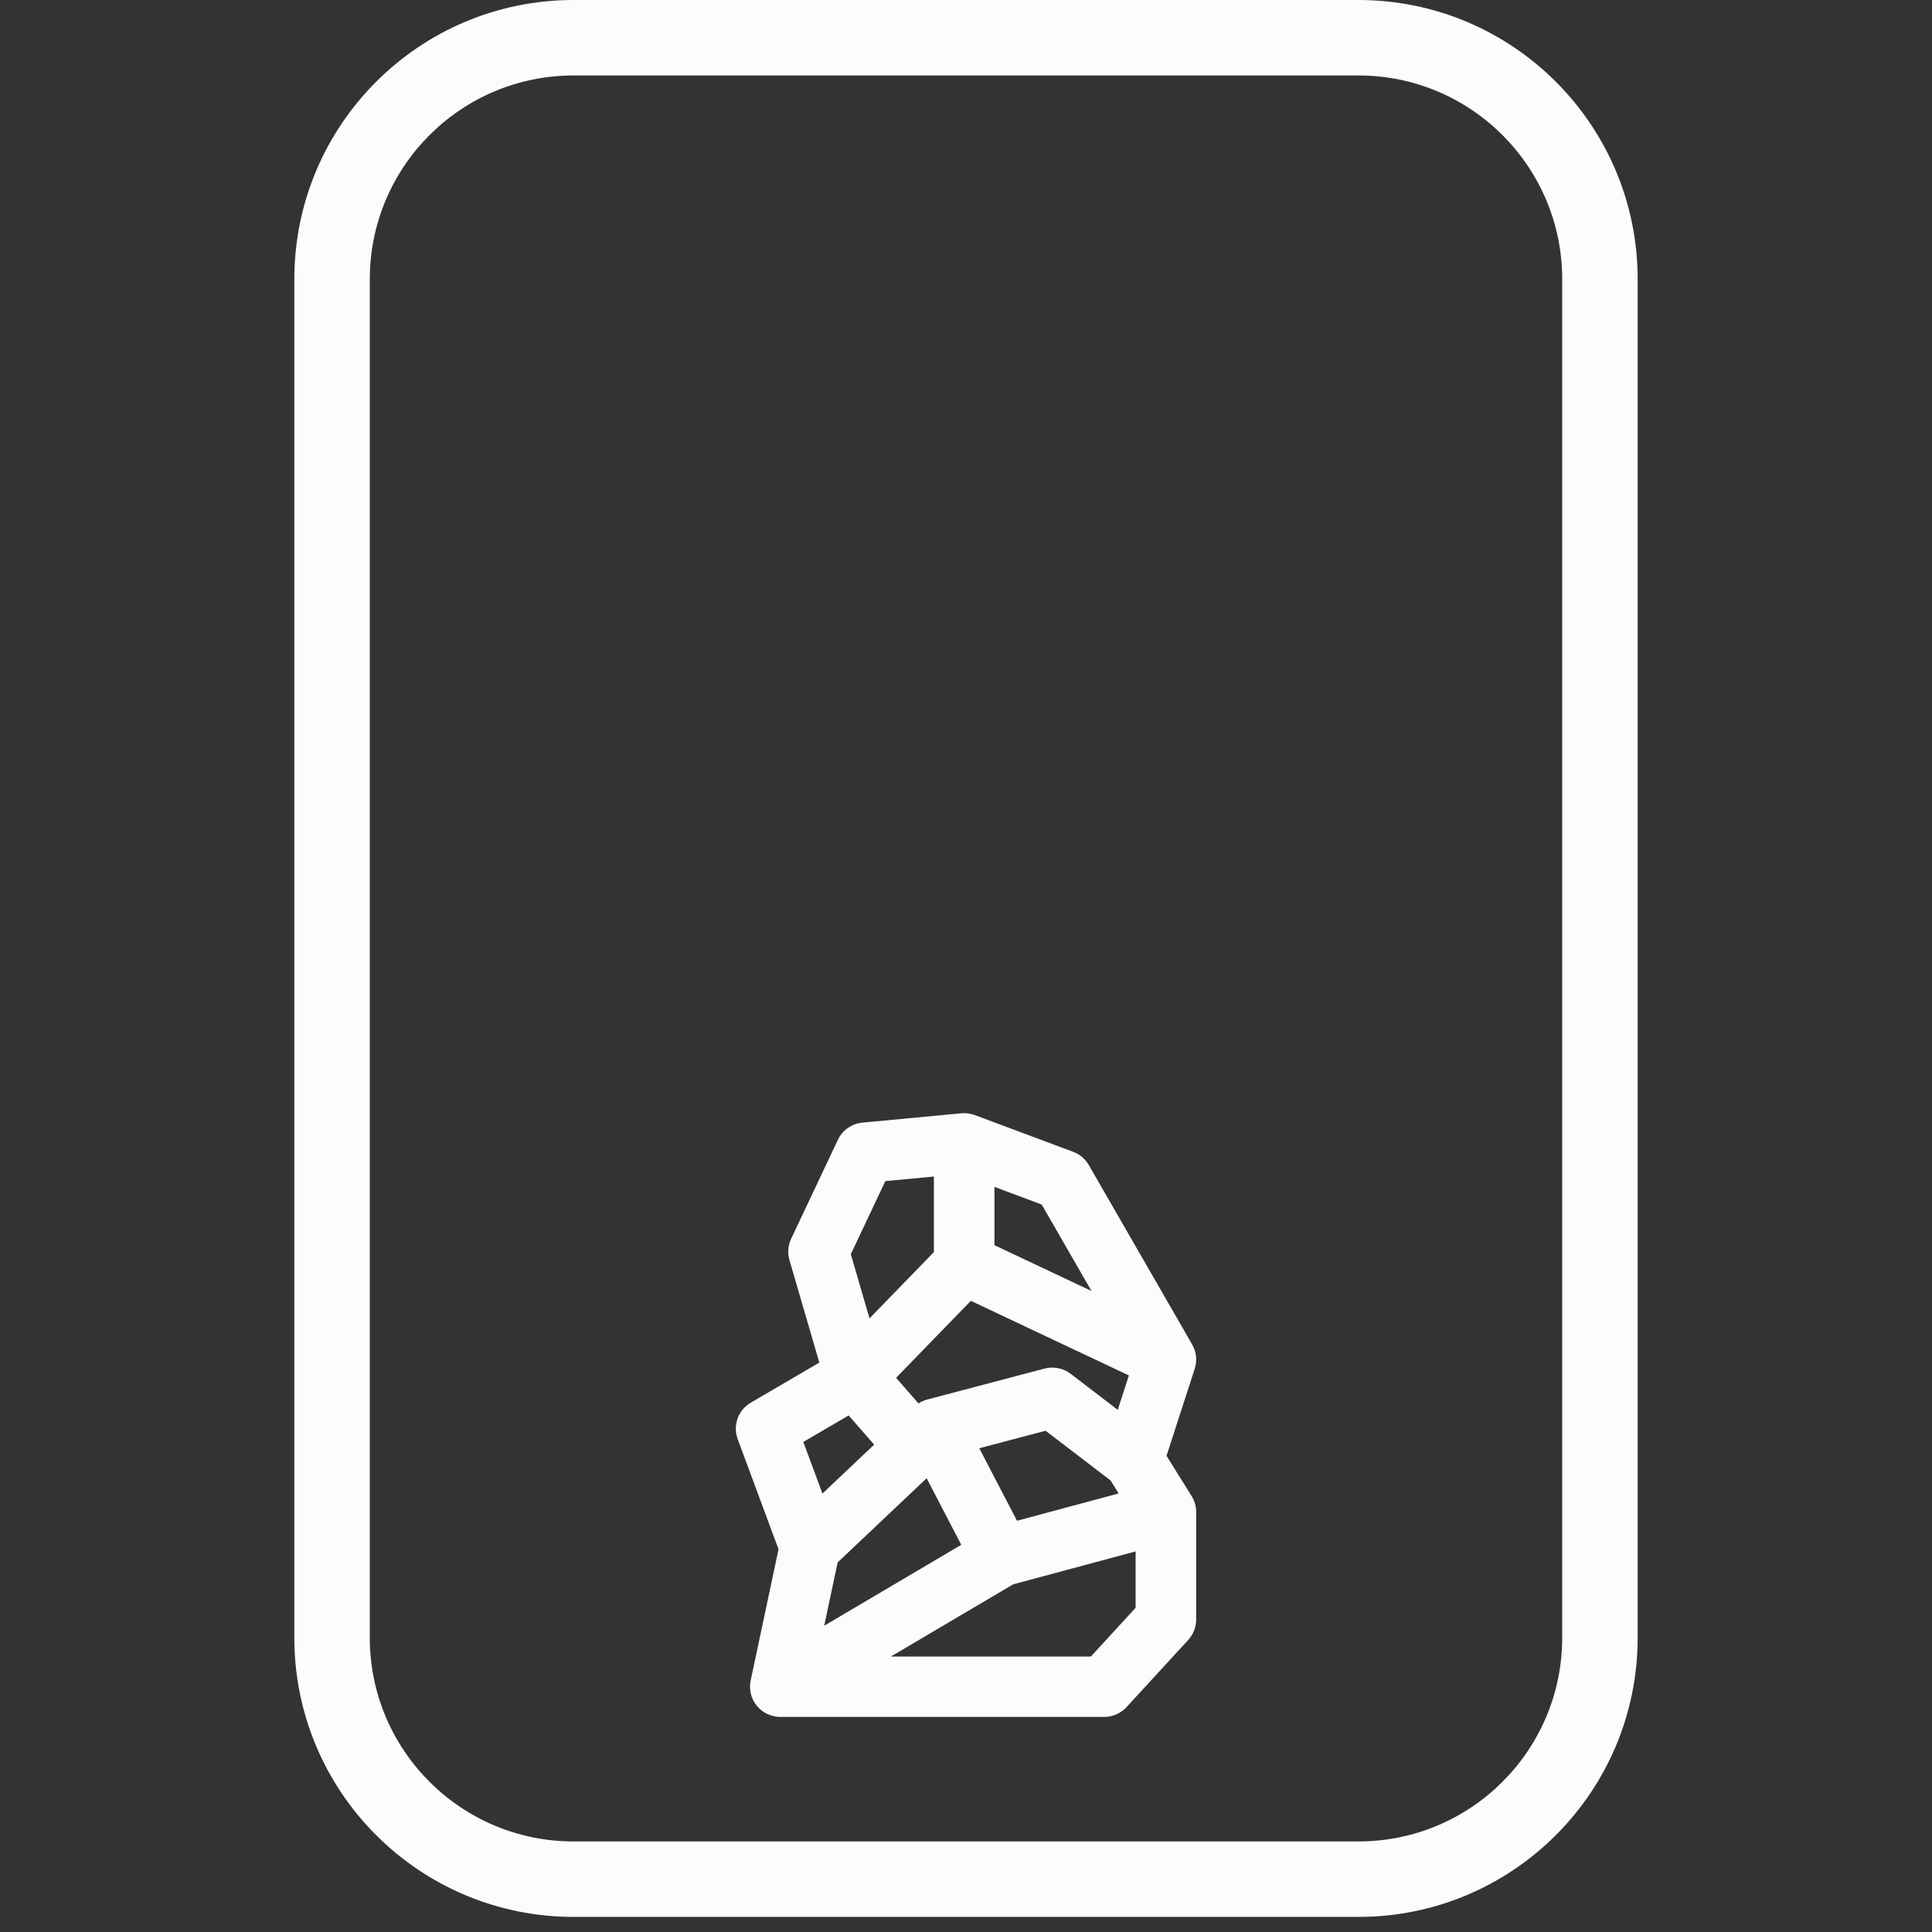 <svg width="512" height="512" viewBox="0 0 512 512" fill="none" xmlns="http://www.w3.org/2000/svg">
<rect x="0" y="0" width="512" height="512" fill="#333333" stroke="none"/>
<path fill-rule="evenodd" clip-rule="evenodd" d="M78 74C78 33.131 111.131 0 152 0H360C400.869 0 434 33.131 434 74V434C434 474.869 400.869 508 360 508H152C111.131 508 78 474.869 78 434V74ZM152 20C122.177 20 98 44.177 98 74V434C98 463.823 122.177 488 152 488H360C389.823 488 414 463.823 414 434V74C414 44.177 389.823 20 360 20H152Z" fill="#FCFCFC"/>
<path fill-rule="evenodd" clip-rule="evenodd" d="M254.762 295.036C255.973 294.921 257.195 295.083 258.334 295.509L284.399 305.243C286.148 305.896 287.614 307.137 288.544 308.751L315.934 356.3C317.061 358.256 317.307 360.595 316.612 362.742L309.14 385.805L315.792 396.479C316.582 397.746 317 399.208 317 400.7V429.192C317 431.191 316.249 433.117 314.895 434.592L298.549 452.4C297.028 454.057 294.88 455 292.627 455H206.789C204.369 455 202.078 453.911 200.554 452.037C199.03 450.163 198.436 447.704 198.937 445.344L206.32 410.566L195.499 381.393C194.15 377.757 195.611 373.68 198.966 371.718L217.13 361.099L209.211 333.935C208.666 332.064 208.824 330.059 209.657 328.296L222.048 302.063C223.256 299.504 225.729 297.772 228.554 297.506L254.762 295.036ZM237.475 365.133L243.403 371.917C244.117 371.453 244.903 371.104 245.733 370.885L276.801 362.691C279.205 362.057 281.768 362.569 283.741 364.078L296.218 373.623L299.171 364.508L257.283 344.738L237.475 365.133ZM263.544 329.99L289.26 342.127L276.061 319.216L263.544 314.541V329.99ZM247.492 311.792V331.815L230.431 349.382L225.473 332.375L234.622 313.005L247.492 311.792ZM294.312 392.335L277.095 379.164L259.52 383.799L269.514 403.019L296.458 395.778L294.312 392.335ZM300.947 411.143L268.51 419.86L236.089 439H289.092L300.947 426.084V411.143ZM218.426 430.832L254.746 409.389L245.571 391.744L221.988 414.05L218.426 430.832ZM217.959 395.804L231.662 382.842L224.901 375.105L212.887 382.129L217.959 395.804Z" fill="#FCFCFC"/>
</svg>

